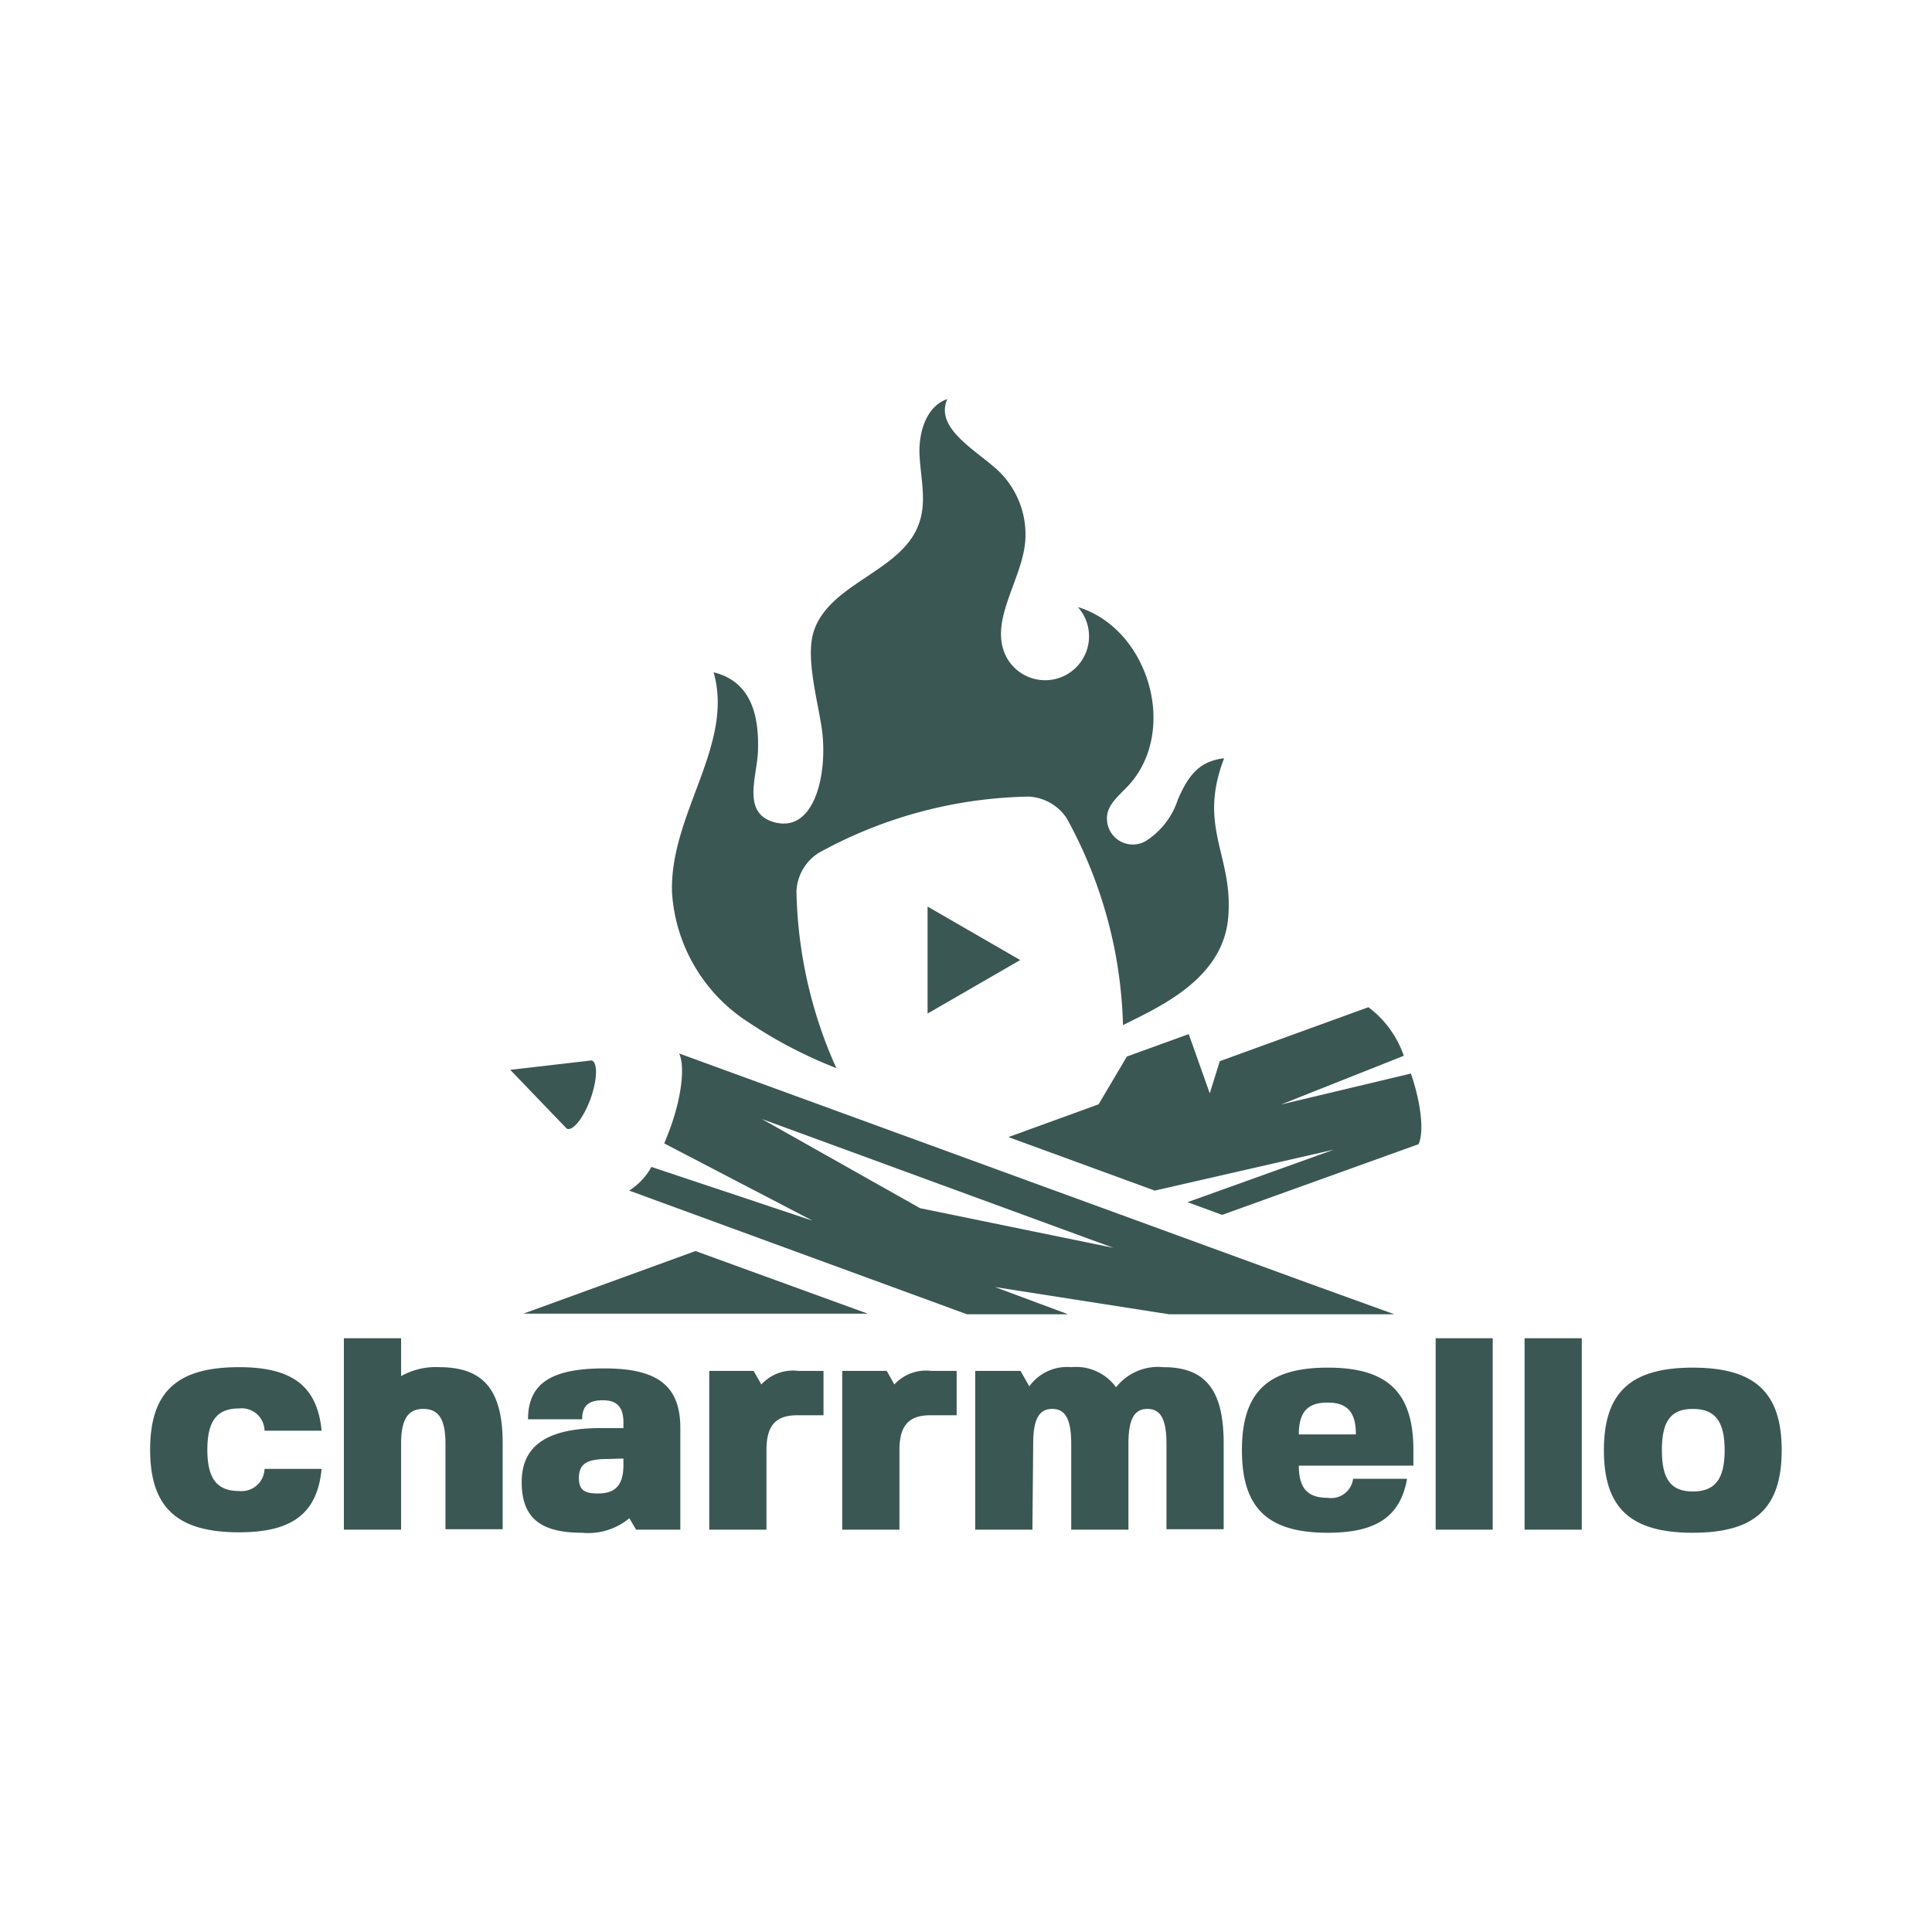 <svg xmlns="http://www.w3.org/2000/svg" viewBox="0 0 124.95 124.95"><defs><style>.cls-1{fill:#3b5753;}.cls-2{fill:none;}</style></defs><g id="Layer_2" data-name="Layer 2"><g id="Layer_1-2" data-name="Layer 1"><path class="cls-1" d="M20.8,95c-.28,2.87-1.88,4.1-5.34,4.1-4,0-5.75-1.6-5.75-5.34s1.73-5.34,5.75-5.34c3.46,0,5.06,1.24,5.34,4.11H17.11a1.48,1.48,0,0,0-1.65-1.44c-1.43,0-2.05.81-2.05,2.67s.62,2.67,2.05,2.67A1.49,1.49,0,0,0,17.11,95Z"/><path class="cls-1" d="M22.24,86.55h3.7V89a4.55,4.55,0,0,1,2.46-.58c2.88,0,4.11,1.48,4.11,4.93v5.55h-3.7V93.38c0-1.58-.43-2.26-1.43-2.26s-1.44.68-1.44,2.26v5.55h-3.7Z"/><path class="cls-1" d="M38.88,92.36h1.44V92c0-1-.42-1.44-1.34-1.44s-1.33.37-1.33,1.23h-3.5c0-2.3,1.48-3.29,4.93-3.29S44,89.62,44,92.36v6.57H41.14l-.44-.74a4.14,4.14,0,0,1-3.05.94c-2.74,0-3.91-1-3.91-3.28S35.28,92.36,38.88,92.36Zm.41,2c-1.3,0-1.85.29-1.85,1.23,0,.78.37,1,1.23,1,1.15,0,1.65-.56,1.65-1.85v-.41Z"/><path class="cls-1" d="M51.57,91.53c-1.42,0-2,.68-2,2.26v5.14h-3.7V88.66h2.87l.5.88a2.77,2.77,0,0,1,2.38-.88h1.64v2.87H51.57Z"/><path class="cls-1" d="M60.17,91.53c-1.41,0-2,.68-2,2.26v5.14h-3.7V88.66h2.88l.49.88a2.78,2.78,0,0,1,2.38-.88h1.65v2.87H60.17Z"/><path class="cls-1" d="M66.77,98.93h-3.7V88.66H66l.57,1a3,3,0,0,1,2.71-1.24,3.19,3.19,0,0,1,2.9,1.3,3.46,3.46,0,0,1,3.06-1.3c2.73,0,3.9,1.48,3.9,4.93v5.55h-3.7V93.38c0-1.58-.37-2.26-1.23-2.26s-1.23.68-1.23,2.26v5.55h-3.7V93.38c0-1.58-.37-2.26-1.23-2.26s-1.23.68-1.23,2.26Z"/><path class="cls-1" d="M85.87,96.87a1.43,1.43,0,0,0,1.64-1.23H91c-.43,2.45-2,3.49-5.13,3.49-3.89,0-5.55-1.6-5.55-5.34s1.66-5.34,5.55-5.34,5.54,1.61,5.54,5.34v1H84C84,96.26,84.57,96.87,85.87,96.87ZM84,92.77h3.69c0-1.44-.55-2.06-1.84-2.06S84,91.33,84,92.77Z"/><path class="cls-1" d="M96.54,98.93H92.85V86.55h3.69Z"/><path class="cls-1" d="M102.3,98.93H98.6V86.55h3.7Z"/><path class="cls-1" d="M115.23,93.79c0,3.74-1.72,5.34-5.75,5.34s-5.75-1.6-5.75-5.34,1.73-5.34,5.75-5.34S115.23,90.06,115.23,93.79Zm-5.75,2.67c1.44,0,2.06-.8,2.06-2.67s-.62-2.67-2.06-2.67-2,.81-2,2.67S108.05,96.46,109.48,96.46Z"/><path class="cls-1" d="M48.46,66.15a29.29,29.29,0,0,0,5.63,2.93,29.13,29.13,0,0,1-2.58-11.45,3.11,3.11,0,0,1,1.42-2.46,29.09,29.09,0,0,1,13.61-3.65A3.13,3.13,0,0,1,69,52.94a29.41,29.41,0,0,1,3.08,8.43,29.76,29.76,0,0,1,.55,4.93c2.12-1.09,6.44-2.88,6.8-6.93s-2-5.83-.26-10.33c-1.53.18-2.28,1-3,2.69a5,5,0,0,1-1.9,2.55,1.67,1.67,0,0,1-2.66-1.09c-.19-1.23,1-1.83,1.74-2.83,2.74-3.65.73-9.78-3.64-11.1a2.84,2.84,0,1,1-4.59,3.29c-1.2-2.2.78-4.73,1.15-7.21a5.7,5.7,0,0,0-1.82-5c-1.5-1.33-4-2.7-3.18-4.53-1.37.46-1.87,2.17-1.8,3.62s.46,2.94,0,4.32c-1,3.2-5.84,3.91-6.85,7.11-.54,1.71.3,4.57.54,6.35.37,2.77-.44,6.55-2.95,6-2.3-.52-1.25-2.94-1.19-4.62.1-2.61-.62-4.56-2.87-5.11,1.35,4.68-2.83,9.16-2.69,14.2A10.78,10.78,0,0,0,48.46,66.15Z"/><polygon class="cls-1" points="59.99 65.55 65.98 62.09 59.99 58.63 59.99 65.55"/><path class="cls-1" d="M38.19,71.07c.44-1.23.48-2.34.08-2.49L33,69.19,36.66,73C37.06,73.17,37.74,72.29,38.19,71.07Z"/><path class="cls-1" d="M64.35,83.24,75.61,85H90.18l-5.53-2L43.92,68.13c.39.8.17,2.79-.57,4.82-.12.33-.25.65-.39,1l9.6,5L42.13,75.47A4.24,4.24,0,0,1,40.69,77L62.54,85h6.54ZM49.27,72.37,72,80.7,59.51,78.14Z"/><path class="cls-1" d="M78.24,70.71l-1.36-3.83-4,1.45-1.83,3.09-5.83,2.12L74.68,77l11.59-2.65L76.8,77.75l2.24.82L91.74,74c.37-.78.17-2.64-.49-4.57l-8.39,2,7.93-3.15a6.63,6.63,0,0,0-2.29-3.14l-9.61,3.49Z"/><polygon class="cls-1" points="33.85 84.96 56.12 84.96 44.98 80.91 33.85 84.96"/><rect class="cls-2" width="124.95" height="124.95"/></g></g></svg>